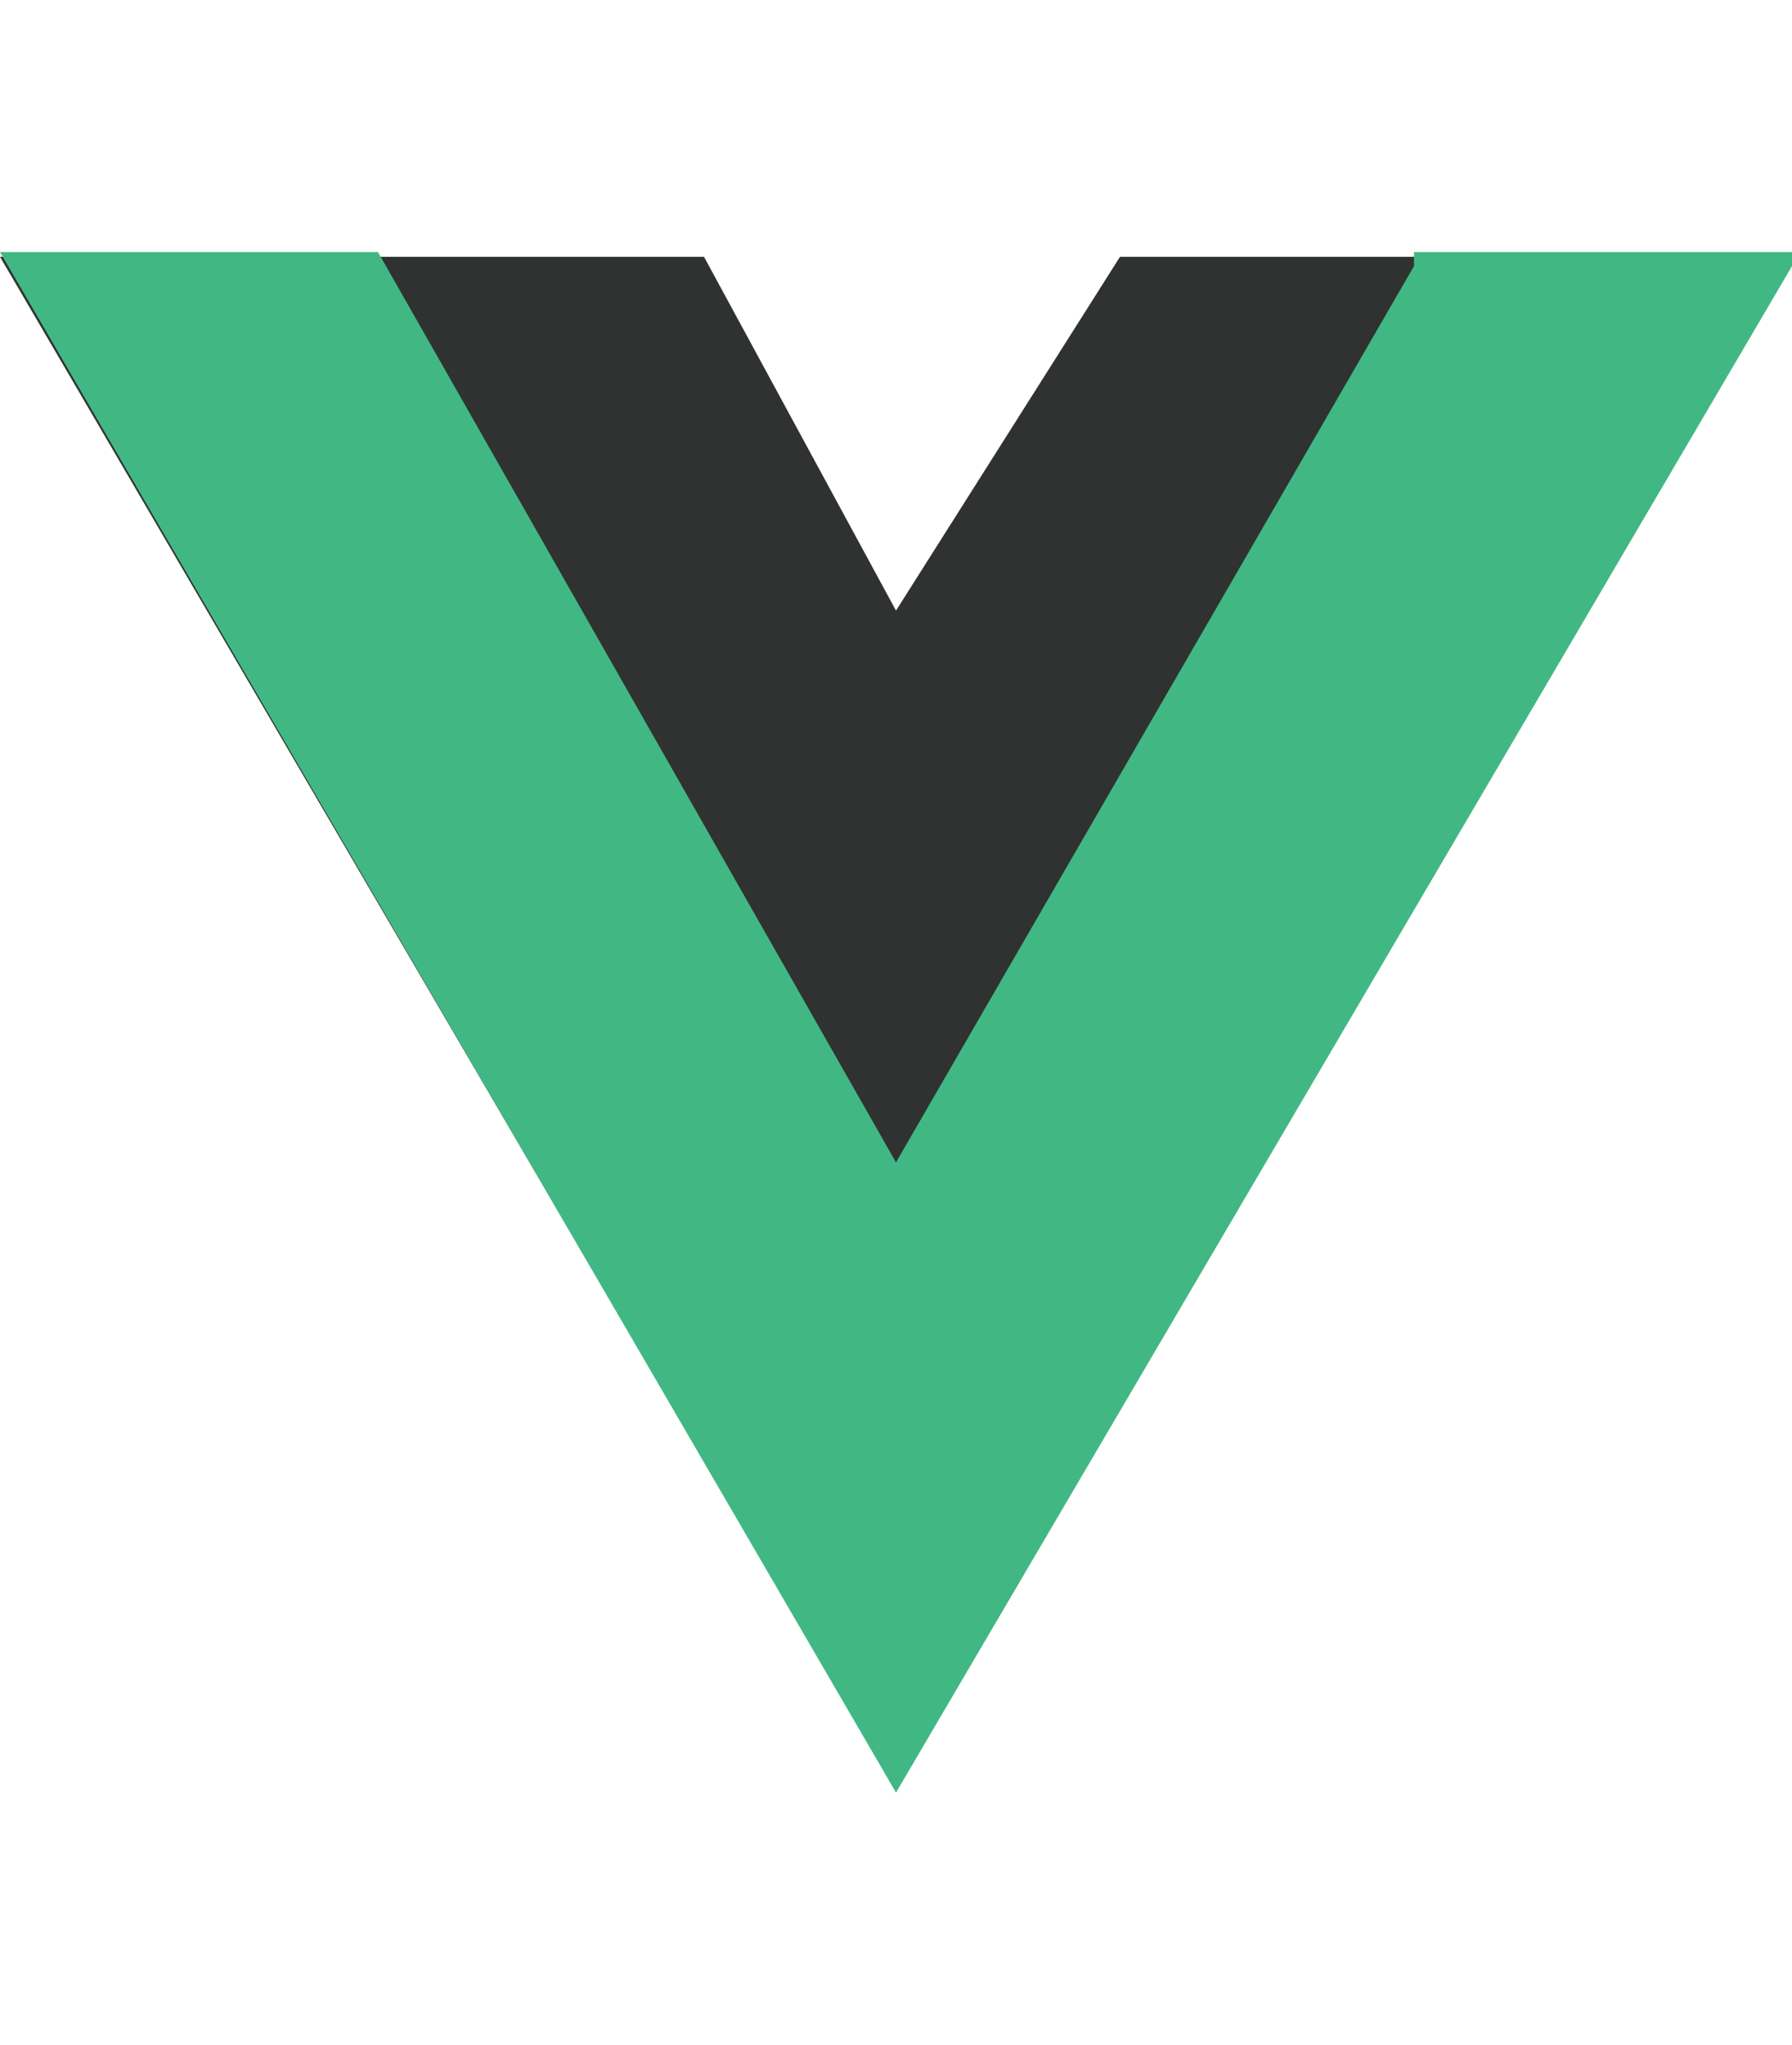 <svg width="64" height="73" viewBox="0 0 64 73" fill="none" xmlns="http://www.w3.org/2000/svg">
<path d="M50.986 9.168H40L32 21.8L25.143 9.168H0L32 63.875L64 9.168H50.986ZM7.957 13.73H15.643L32 41.989L48.343 13.73H56.029L32 54.821L7.957 13.73Z" fill="#2F3231"/>
<path d="M0 9H13.5L32 41.5L50.5 9.5V9H64V9.5L32 64L0 9Z" fill="#41B883"/>
</svg>
